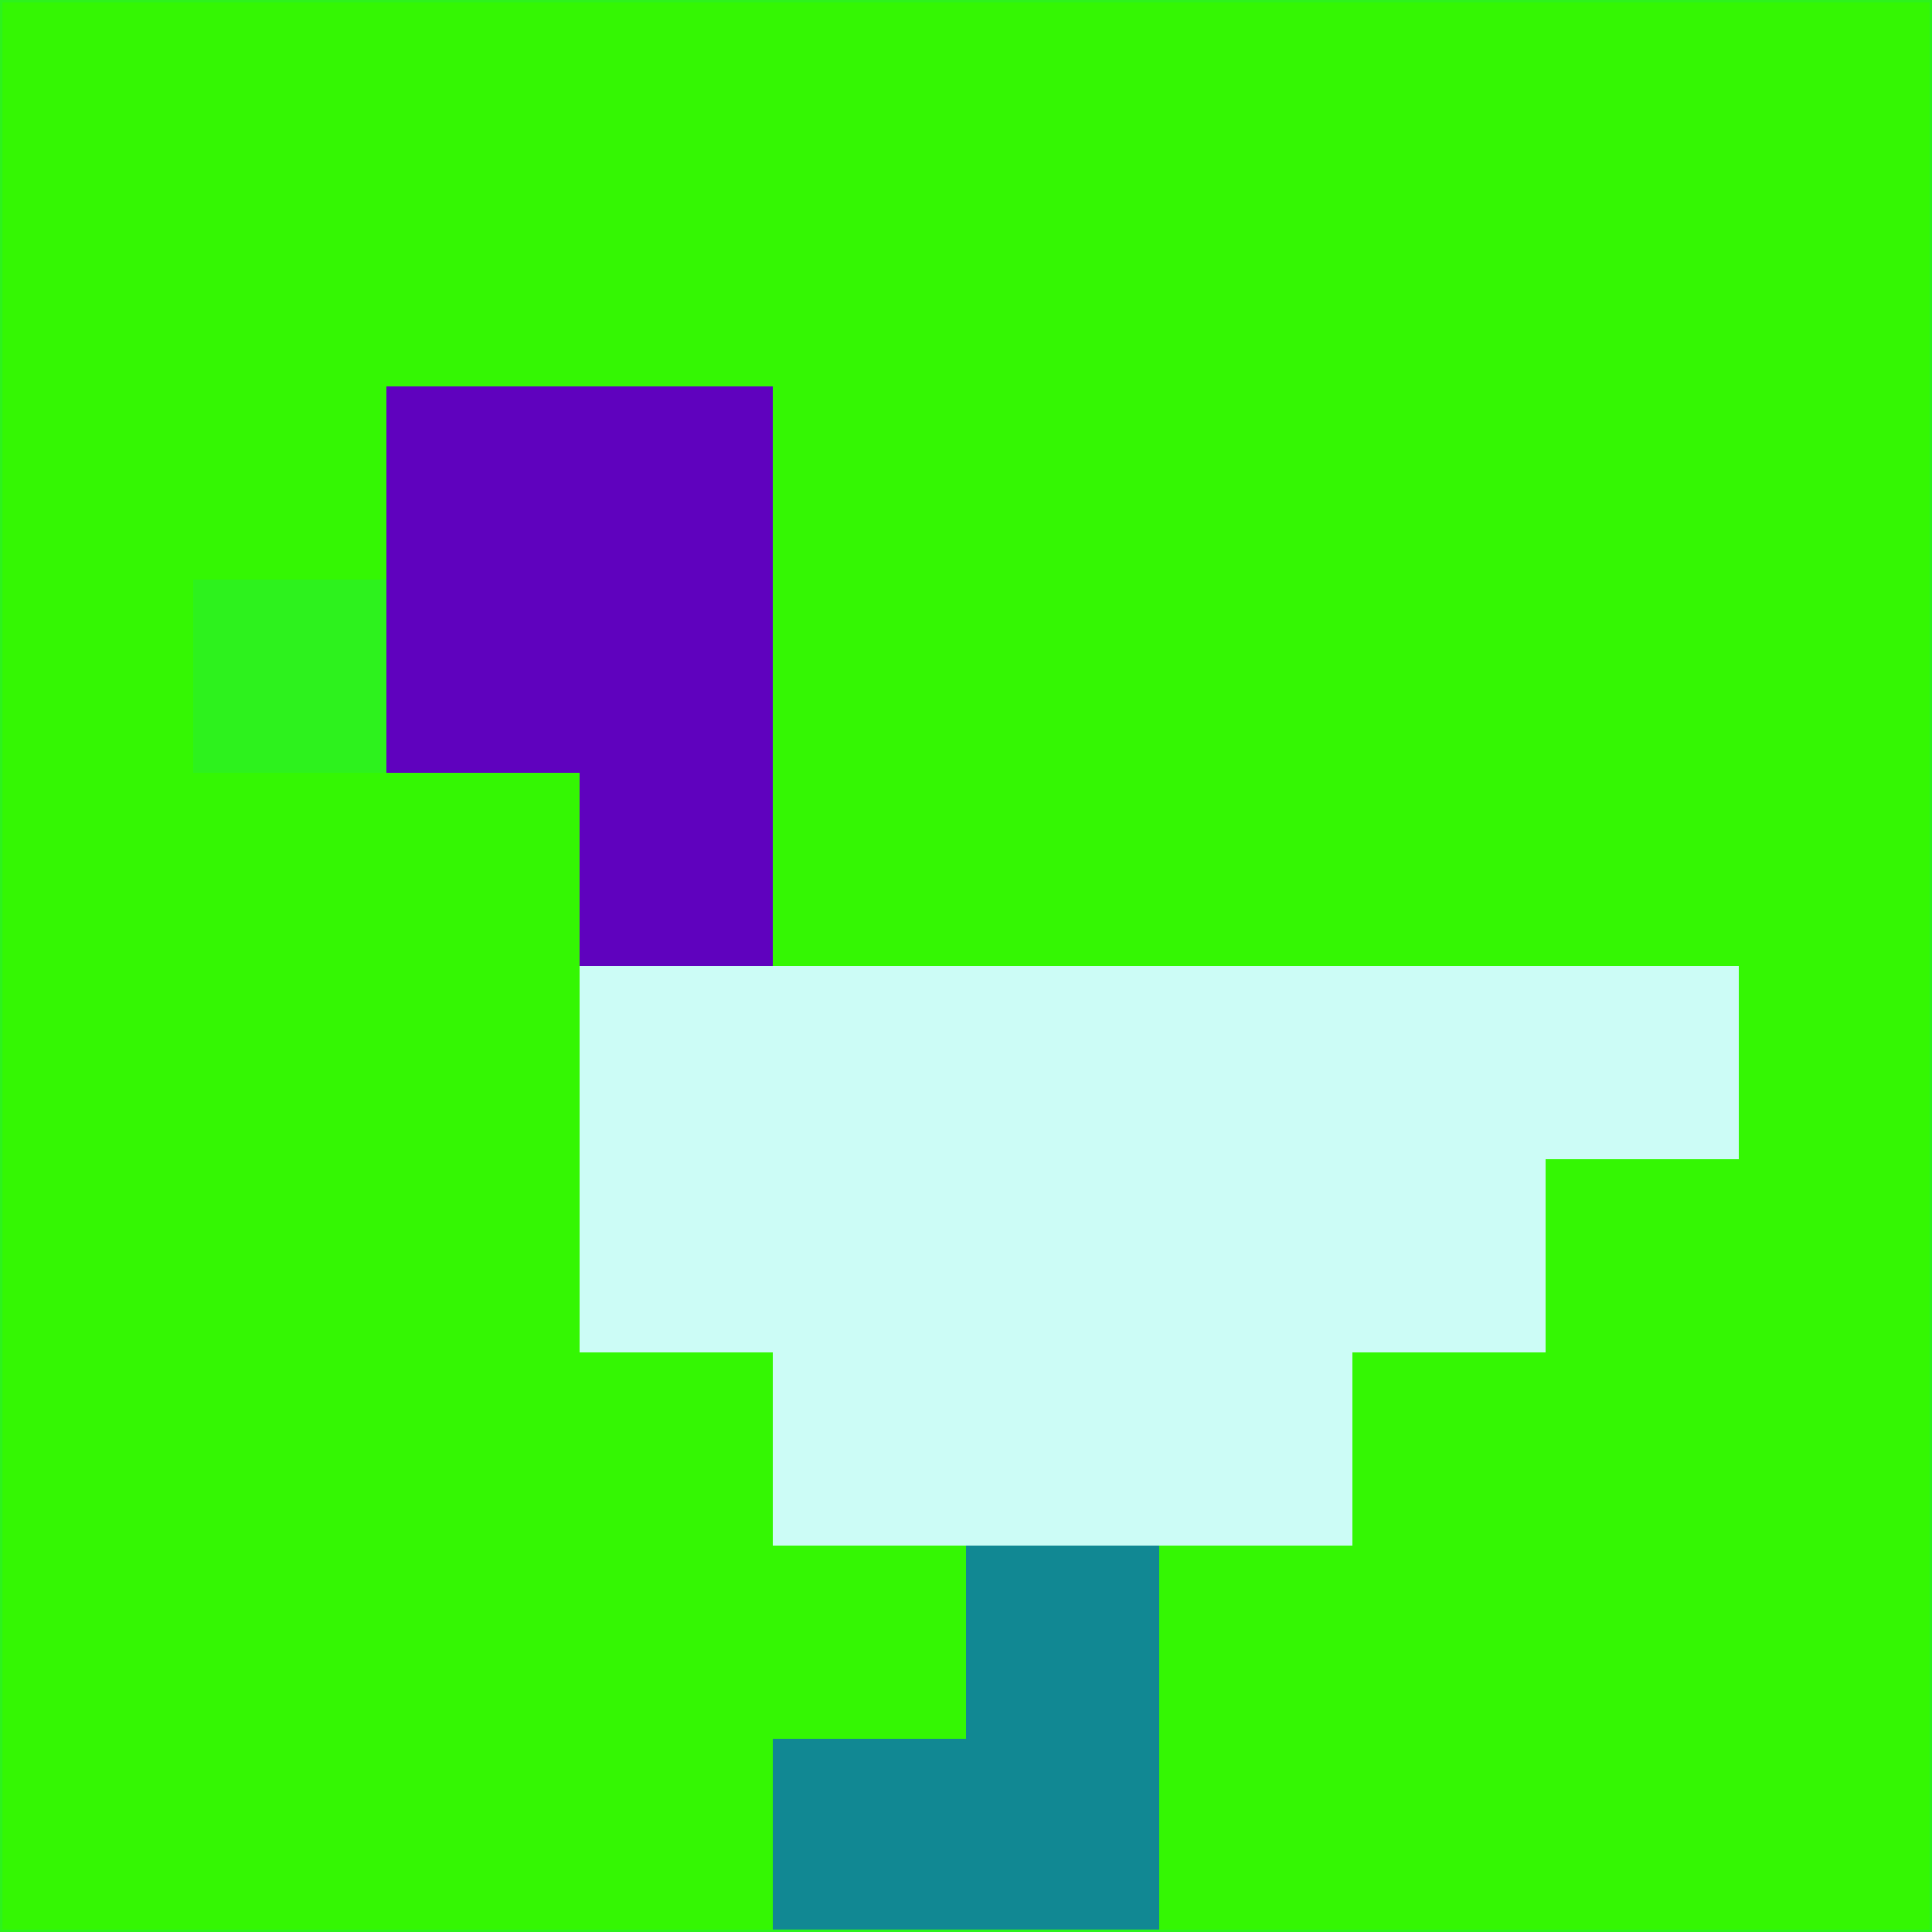 <svg xmlns="http://www.w3.org/2000/svg" version="1.1" width="785" height="785">
  <title>'goose-pfp-694263' by Dmitri Cherniak (Cyberpunk Edition)</title>
  <desc>
    seed=352749
    backgroundColor=#34f703
    padding=20
    innerPadding=0
    timeout=500
    dimension=1
    border=false
    Save=function(){return n.handleSave()}
    frame=12

    Rendered at 2024-09-15T22:37:00.932Z
    Generated in 1ms
    Modified for Cyberpunk theme with new color scheme
  </desc>
  <defs/>
  <rect width="100%" height="100%" fill="#34f703"/>
  <g>
    <g id="0-0">
      <rect x="0" y="0" height="785" width="785" fill="#34f703"/>
      <g>
        <!-- Neon blue -->
        <rect id="0-0-2-2-2-2" x="157" y="157" width="157" height="157" fill="#5f02be"/>
        <rect id="0-0-3-2-1-4" x="235.5" y="157" width="78.5" height="314" fill="#5f02be"/>
        <!-- Electric purple -->
        <rect id="0-0-4-5-5-1" x="314" y="392.5" width="392.5" height="78.5" fill="#ccfcf6"/>
        <rect id="0-0-3-5-5-2" x="235.5" y="392.5" width="392.5" height="157" fill="#ccfcf6"/>
        <rect id="0-0-4-5-3-3" x="314" y="392.5" width="235.5" height="235.5" fill="#ccfcf6"/>
        <!-- Neon pink -->
        <rect id="0-0-1-3-1-1" x="78.5" y="235.5" width="78.5" height="78.5" fill="#2df21d"/>
        <!-- Cyber yellow -->
        <rect id="0-0-5-8-1-2" x="392.5" y="628" width="78.5" height="157" fill="#118893"/>
        <rect id="0-0-4-9-2-1" x="314" y="706.5" width="157" height="78.5" fill="#118893"/>
      </g>
      <rect x="0" y="0" stroke="#2df21d" stroke-width="2" height="785" width="785" fill="none"/>
    </g>
  </g>
  <script xmlns=""/>
</svg>